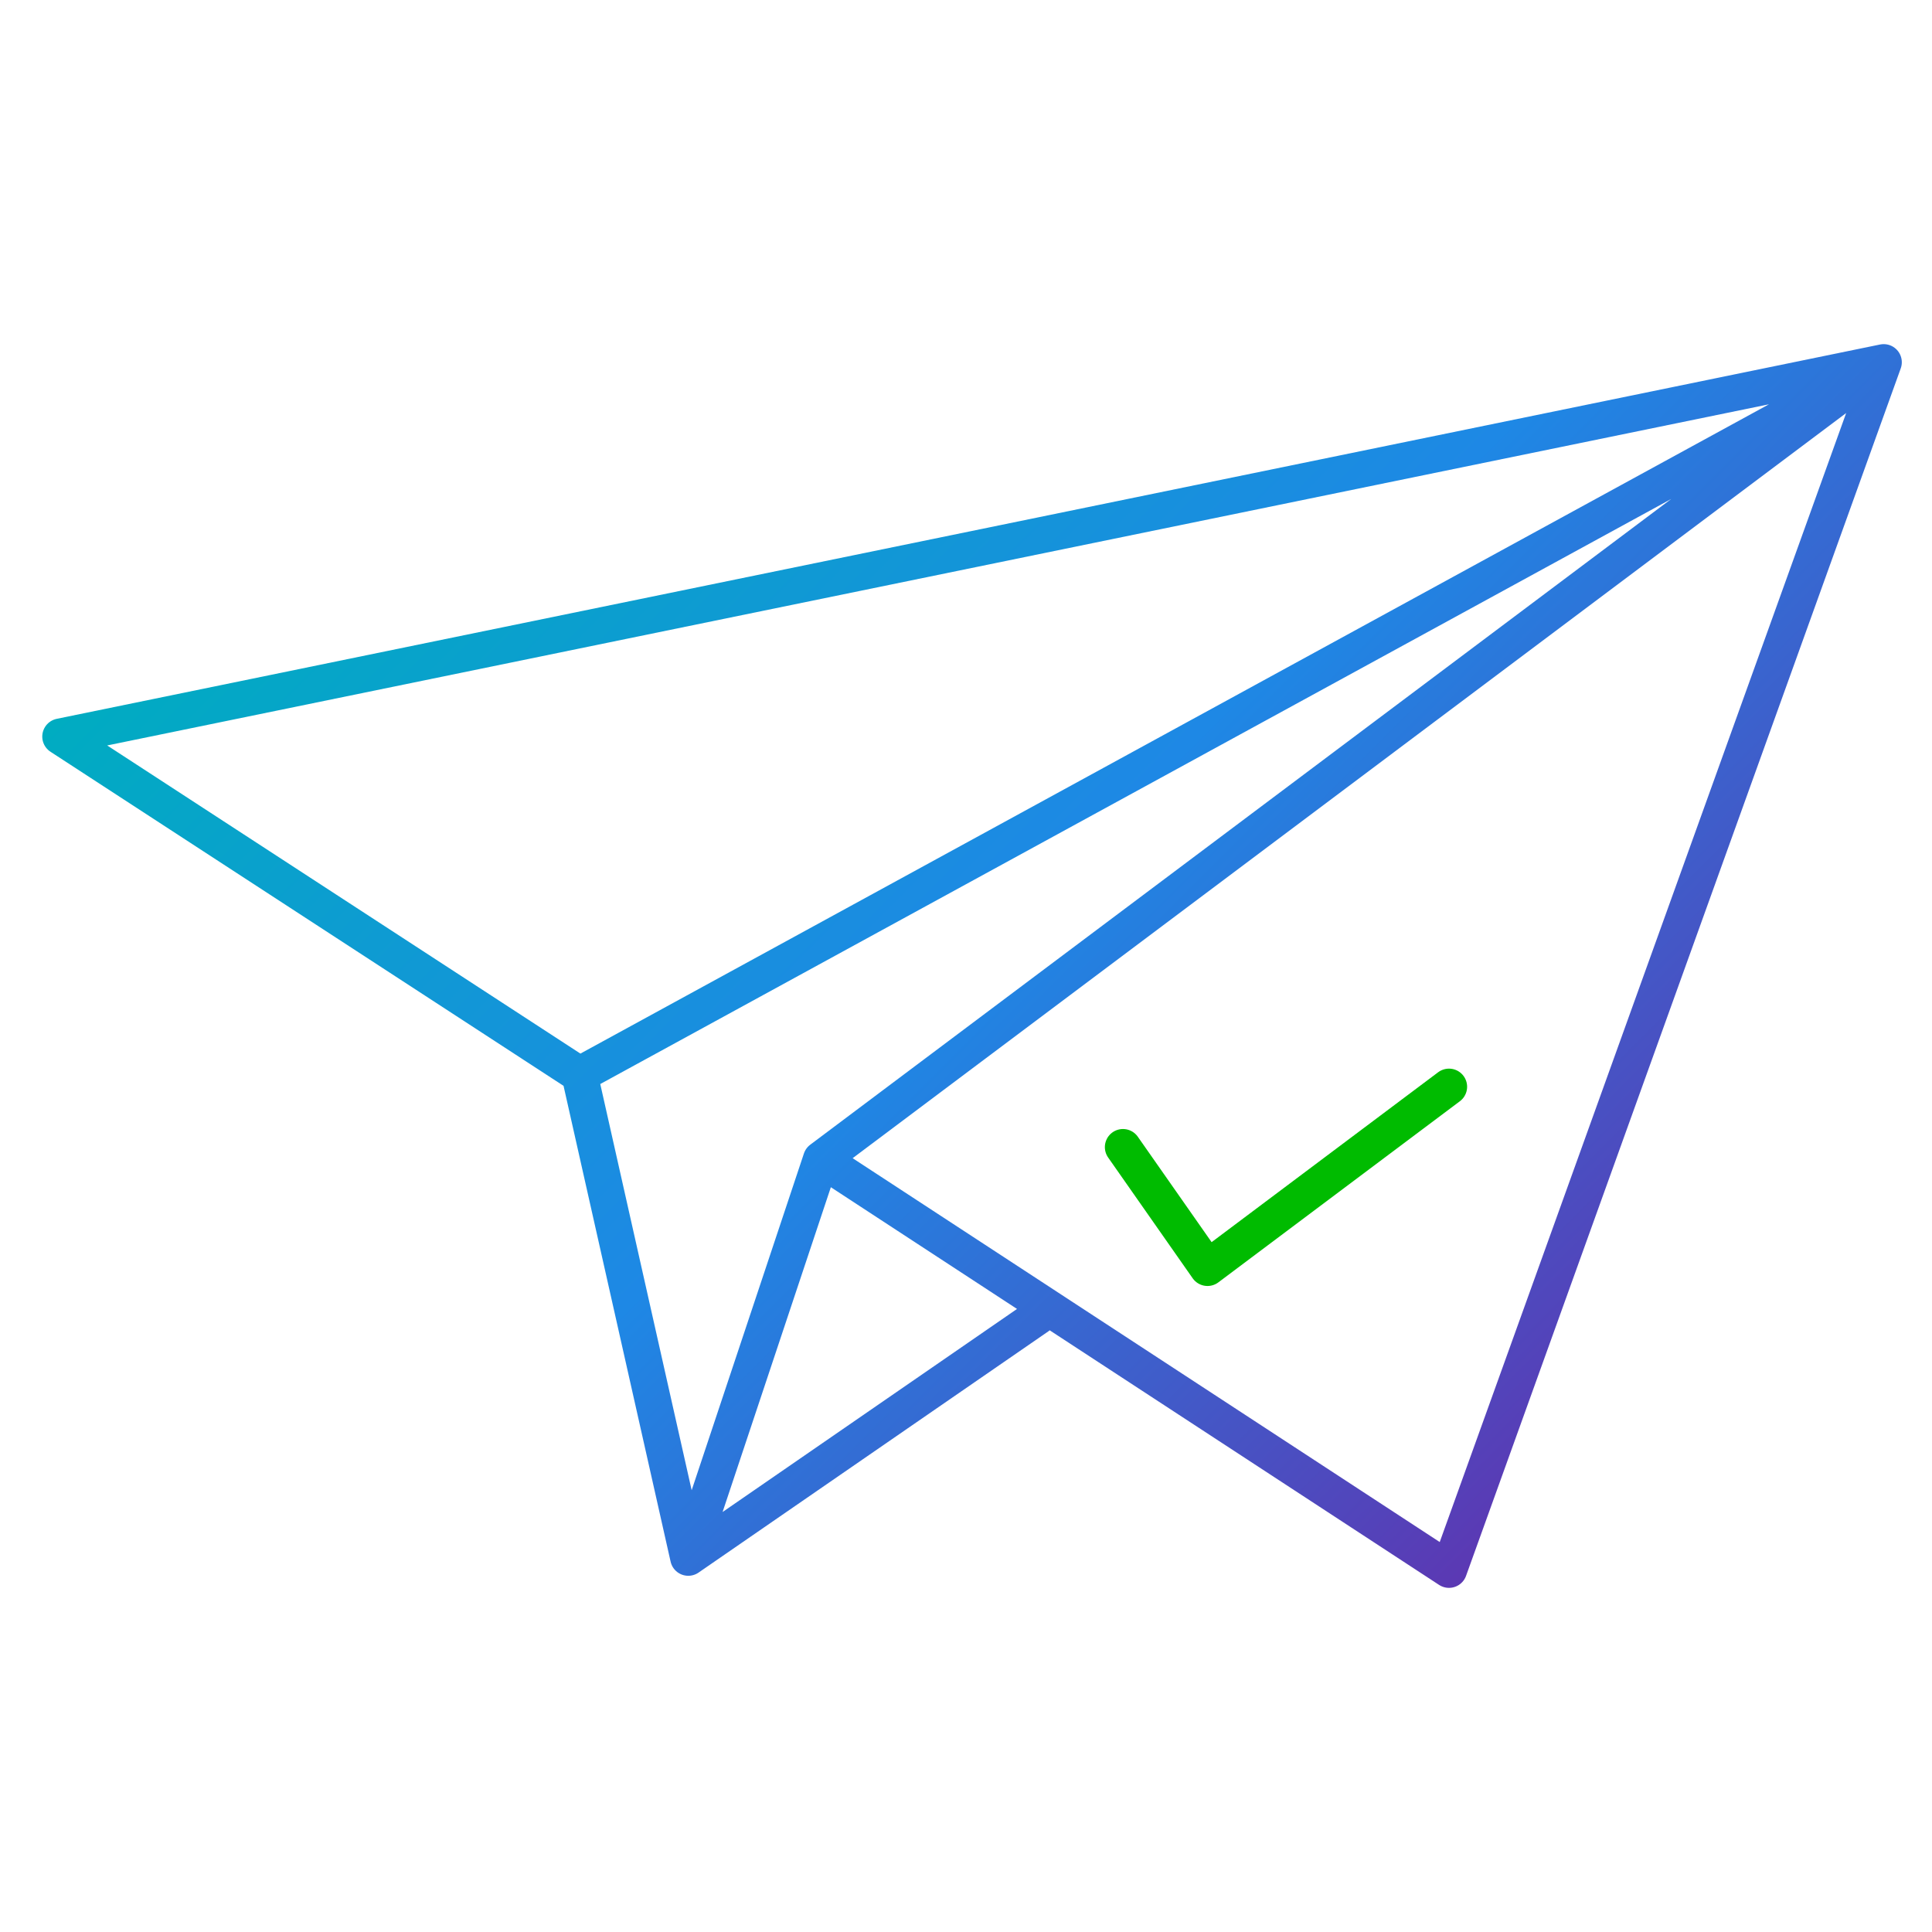 <?xml version="1.0" encoding="UTF-8" standalone="no"?>
<svg width="160" height="160" viewBox="0 0 160 160" xmlns="http://www.w3.org/2000/svg">
    <style type="text/css" >
        <![CDATA[

        * {
           stroke: url(#gradient-light);
           stroke-width: 3;
           stroke-linecap: round;
           stroke-linejoin: round;
           fill: none;
        }

        @media (prefers-color-scheme: dark){
            * {stroke: url(#gradient-dark);}
        }

        html.force-dark * {stroke: url(#gradient-dark);}
        html.force-light * {stroke: url(#gradient-light);}

        .green {stroke: #0b0;}

        ]]>
    </style>

    <defs>
        <linearGradient id="gradient-light" x1="20%" y1="20%" x2="80%" y2="80%" gradientUnits="userSpaceOnUse">
            <stop stop-color="#00acc1" offset="0%"/>
            <stop stop-color="#1e88e5" offset="50%"/>
            <stop stop-color="#5e35b1" offset="100%" />
        </linearGradient>
        <linearGradient id="gradient-dark" x1="20%" y1="20%" x2="80%" y2="80%" gradientUnits="userSpaceOnUse">
            <stop stop-color="#26c6da" offset="0%"/>
            <stop stop-color="#42a5f5" offset="50%"/>
            <stop stop-color="#7e57c2" offset="100%" />
        </linearGradient>
    </defs>

    <!-- Zarys samolotu -->
    <path d="
        M 156 30
        L 5 61
        L 48 89
        L 156 30
        L 48 89
        L 57 129
        L 86 109
        L 57 129
        L 68 96
        L 156 30
        L 68 96
        L 120 130
        L 156 30
        Z
        "/>
    
    <!-- "Ptaszek" -->
    <path d="
        M 93 95
        L 100 105
        L 120 90
        " class="green" />
</svg>